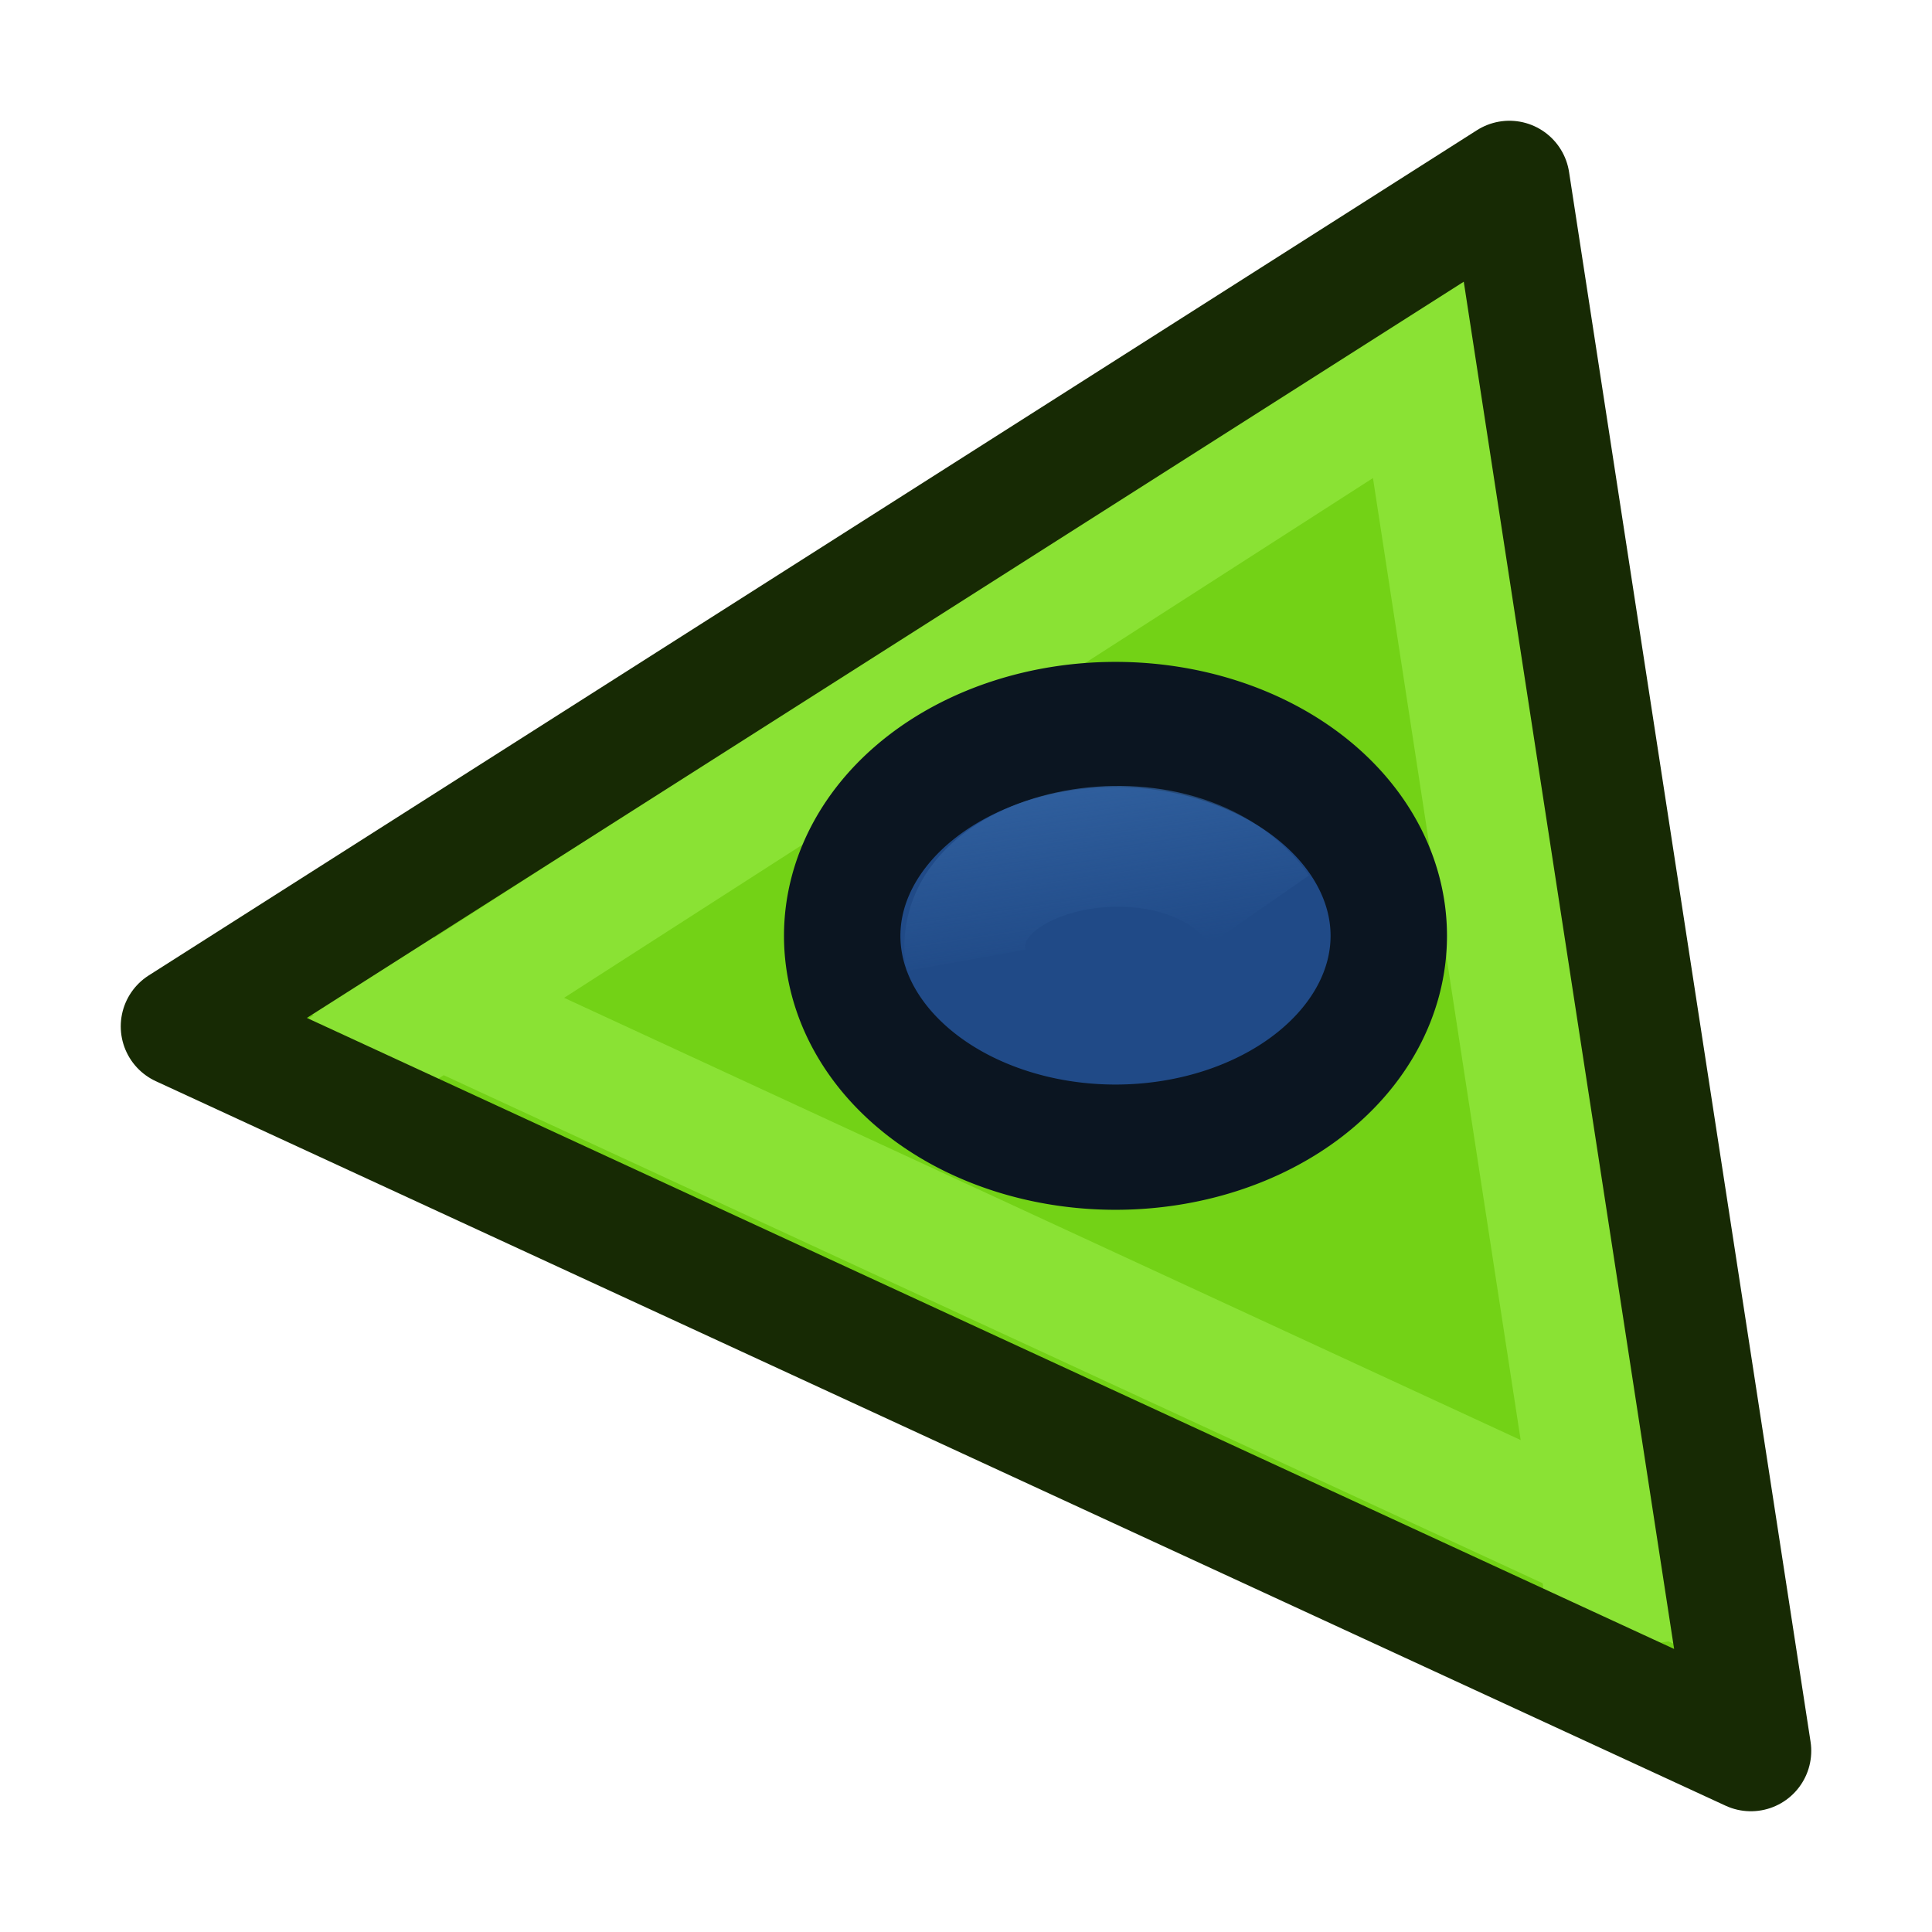 <?xml version="1.0" encoding="UTF-8" standalone="no"?>
<!-- Created with Inkscape (http://www.inkscape.org/) -->

<svg
   xmlns:dc="http://purl.org/dc/elements/1.1/"
   xmlns:cc="http://creativecommons.org/ns#"
   xmlns:rdf="http://www.w3.org/1999/02/22-rdf-syntax-ns#"
   xmlns:svg="http://www.w3.org/2000/svg"
   xmlns="http://www.w3.org/2000/svg"
   xmlns:xlink="http://www.w3.org/1999/xlink"
   xmlns:sodipodi="http://sodipodi.sourceforge.net/DTD/sodipodi-0.dtd"
   xmlns:inkscape="http://www.inkscape.org/namespaces/inkscape"
   width="32px"
   height="32px"
   id="svg9484"
   sodipodi:version="0.32"
   inkscape:version="0.48.5 r10040"
   sodipodi:docname="mesh_boundary.svg"
   inkscape:output_extension="org.inkscape.output.svg.inkscape"
   version="1.1">
  <defs
     id="defs9486">
    <linearGradient
       inkscape:collect="always"
       id="linearGradient3787">
      <stop
         style="stop-color:#3465a4;stop-opacity:1;"
         offset="0"
         id="stop3789" />
      <stop
         style="stop-color:#3465a4;stop-opacity:0;"
         offset="1"
         id="stop3791" />
    </linearGradient>
    <linearGradient
       inkscape:collect="always"
       id="linearGradient12537">
      <stop
         style="stop-color:#00fd00;stop-opacity:1;"
         offset="0"
         id="stop12539" />
      <stop
         style="stop-color:#00fd00;stop-opacity:0;"
         offset="1"
         id="stop12541" />
    </linearGradient>
    <linearGradient
       inkscape:collect="always"
       xlink:href="#linearGradient12537"
       id="linearGradient12547"
       x1="4.5"
       y1="14.755"
       x2="30.5"
       y2="14.755"
       gradientUnits="userSpaceOnUse"
       gradientTransform="translate(35,-2)" />
    <linearGradient
       inkscape:collect="always"
       xlink:href="#linearGradient3787"
       id="linearGradient3793"
       x1="17.662"
       y1="12.138"
       x2="18.212"
       y2="15.856"
       gradientUnits="userSpaceOnUse" />
  </defs>
  <sodipodi:namedview
     id="base"
     pagecolor="#ffffff"
     bordercolor="#666666"
     borderopacity="1.0"
     inkscape:pageopacity="0.0"
     inkscape:pageshadow="2"
     inkscape:zoom="30.050351"
     inkscape:cx="14.978163"
     inkscape:cy="14.945866"
     inkscape:current-layer="layer1"
     showgrid="true"
     inkscape:grid-bbox="true"
     inkscape:document-units="px"
     inkscape:window-width="1600"
     inkscape:window-height="837"
     inkscape:window-x="0"
     inkscape:window-y="27"
     inkscape:snap-global="false"
     inkscape:window-maximized="1">
    <inkscape:grid
       type="xygrid"
       id="grid2989"
       units="px"
       empspacing="2"
       visible="true"
       enabled="true"
       snapvisiblegridlinesonly="true"
       spacingx="1px"
       spacingy="1px" />
  </sodipodi:namedview>
  <g
     id="layer1"
     inkscape:label="Layer 1"
     inkscape:groupmode="layer">
    <path
       style="fill:#73d216;stroke:none"
       d="M 3,17 25,3 29,29 z"
       id="path2991-3"
       inkscape:connector-curvature="0"
       sodipodi:nodetypes="cccc" />
    <path
       style="fill:none;stroke:#8ae234;stroke-width:2;stroke-linecap:butt;stroke-linejoin:miter;stroke-opacity:1"
       d="M 5.1,18.065 24.847,5.376"
       id="path3779"
       inkscape:connector-curvature="0"
       sodipodi:nodetypes="cc" />
    <path
       style="fill:none;stroke:#8ae234;stroke-width:2;stroke-linecap:butt;stroke-linejoin:miter;stroke-opacity:1"
       d="M 23.241,4.588 26.732,27.325"
       id="path3781"
       inkscape:connector-curvature="0"
       sodipodi:nodetypes="cc" />
    <path
       style="fill:none;stroke:#8ae234;stroke-width:2;stroke-linecap:butt;stroke-linejoin:miter;stroke-opacity:1"
       d="M 28.558,26.512 5.018,15.629"
       id="path3783"
       inkscape:connector-curvature="0"
       sodipodi:nodetypes="cc" />
    <path
       style="fill:none;stroke:#172a04;stroke-width:2;stroke-linecap:round;stroke-linejoin:round;stroke-opacity:1"
       d="M 3,17 25,3 29,29 z"
       id="path2991"
       inkscape:connector-curvature="0"
       sodipodi:nodetypes="cccc" />
    <path
       sodipodi:type="arc"
       style="fill:#204a87;fill-opacity:1;stroke:#0b1521;stroke-width:2.152;stroke-opacity:1"
       id="path10509"
       sodipodi:cx="20.143869"
       sodipodi:cy="14.792462"
       sodipodi:rx="5.051754"
       sodipodi:ry="3.6309483"
       d="m 25.196,14.792 a 5.052,3.631 0 1 1 -10.104,0 5.052,3.631 0 1 1 10.104,0 z"
       transform="matrix(0.896,0,0,0.964,0.427,1.241)" />
    <path
       style="fill:none;stroke:url(#linearGradient3793);stroke-width:2;stroke-linecap:butt;stroke-linejoin:miter;stroke-opacity:1"
       d="M 16,15.906 C 15.659,14 19.576,13.223 20.859,15.071"
       id="path3785"
       inkscape:connector-curvature="0"
       sodipodi:nodetypes="cc" />
  </g>
</svg>
